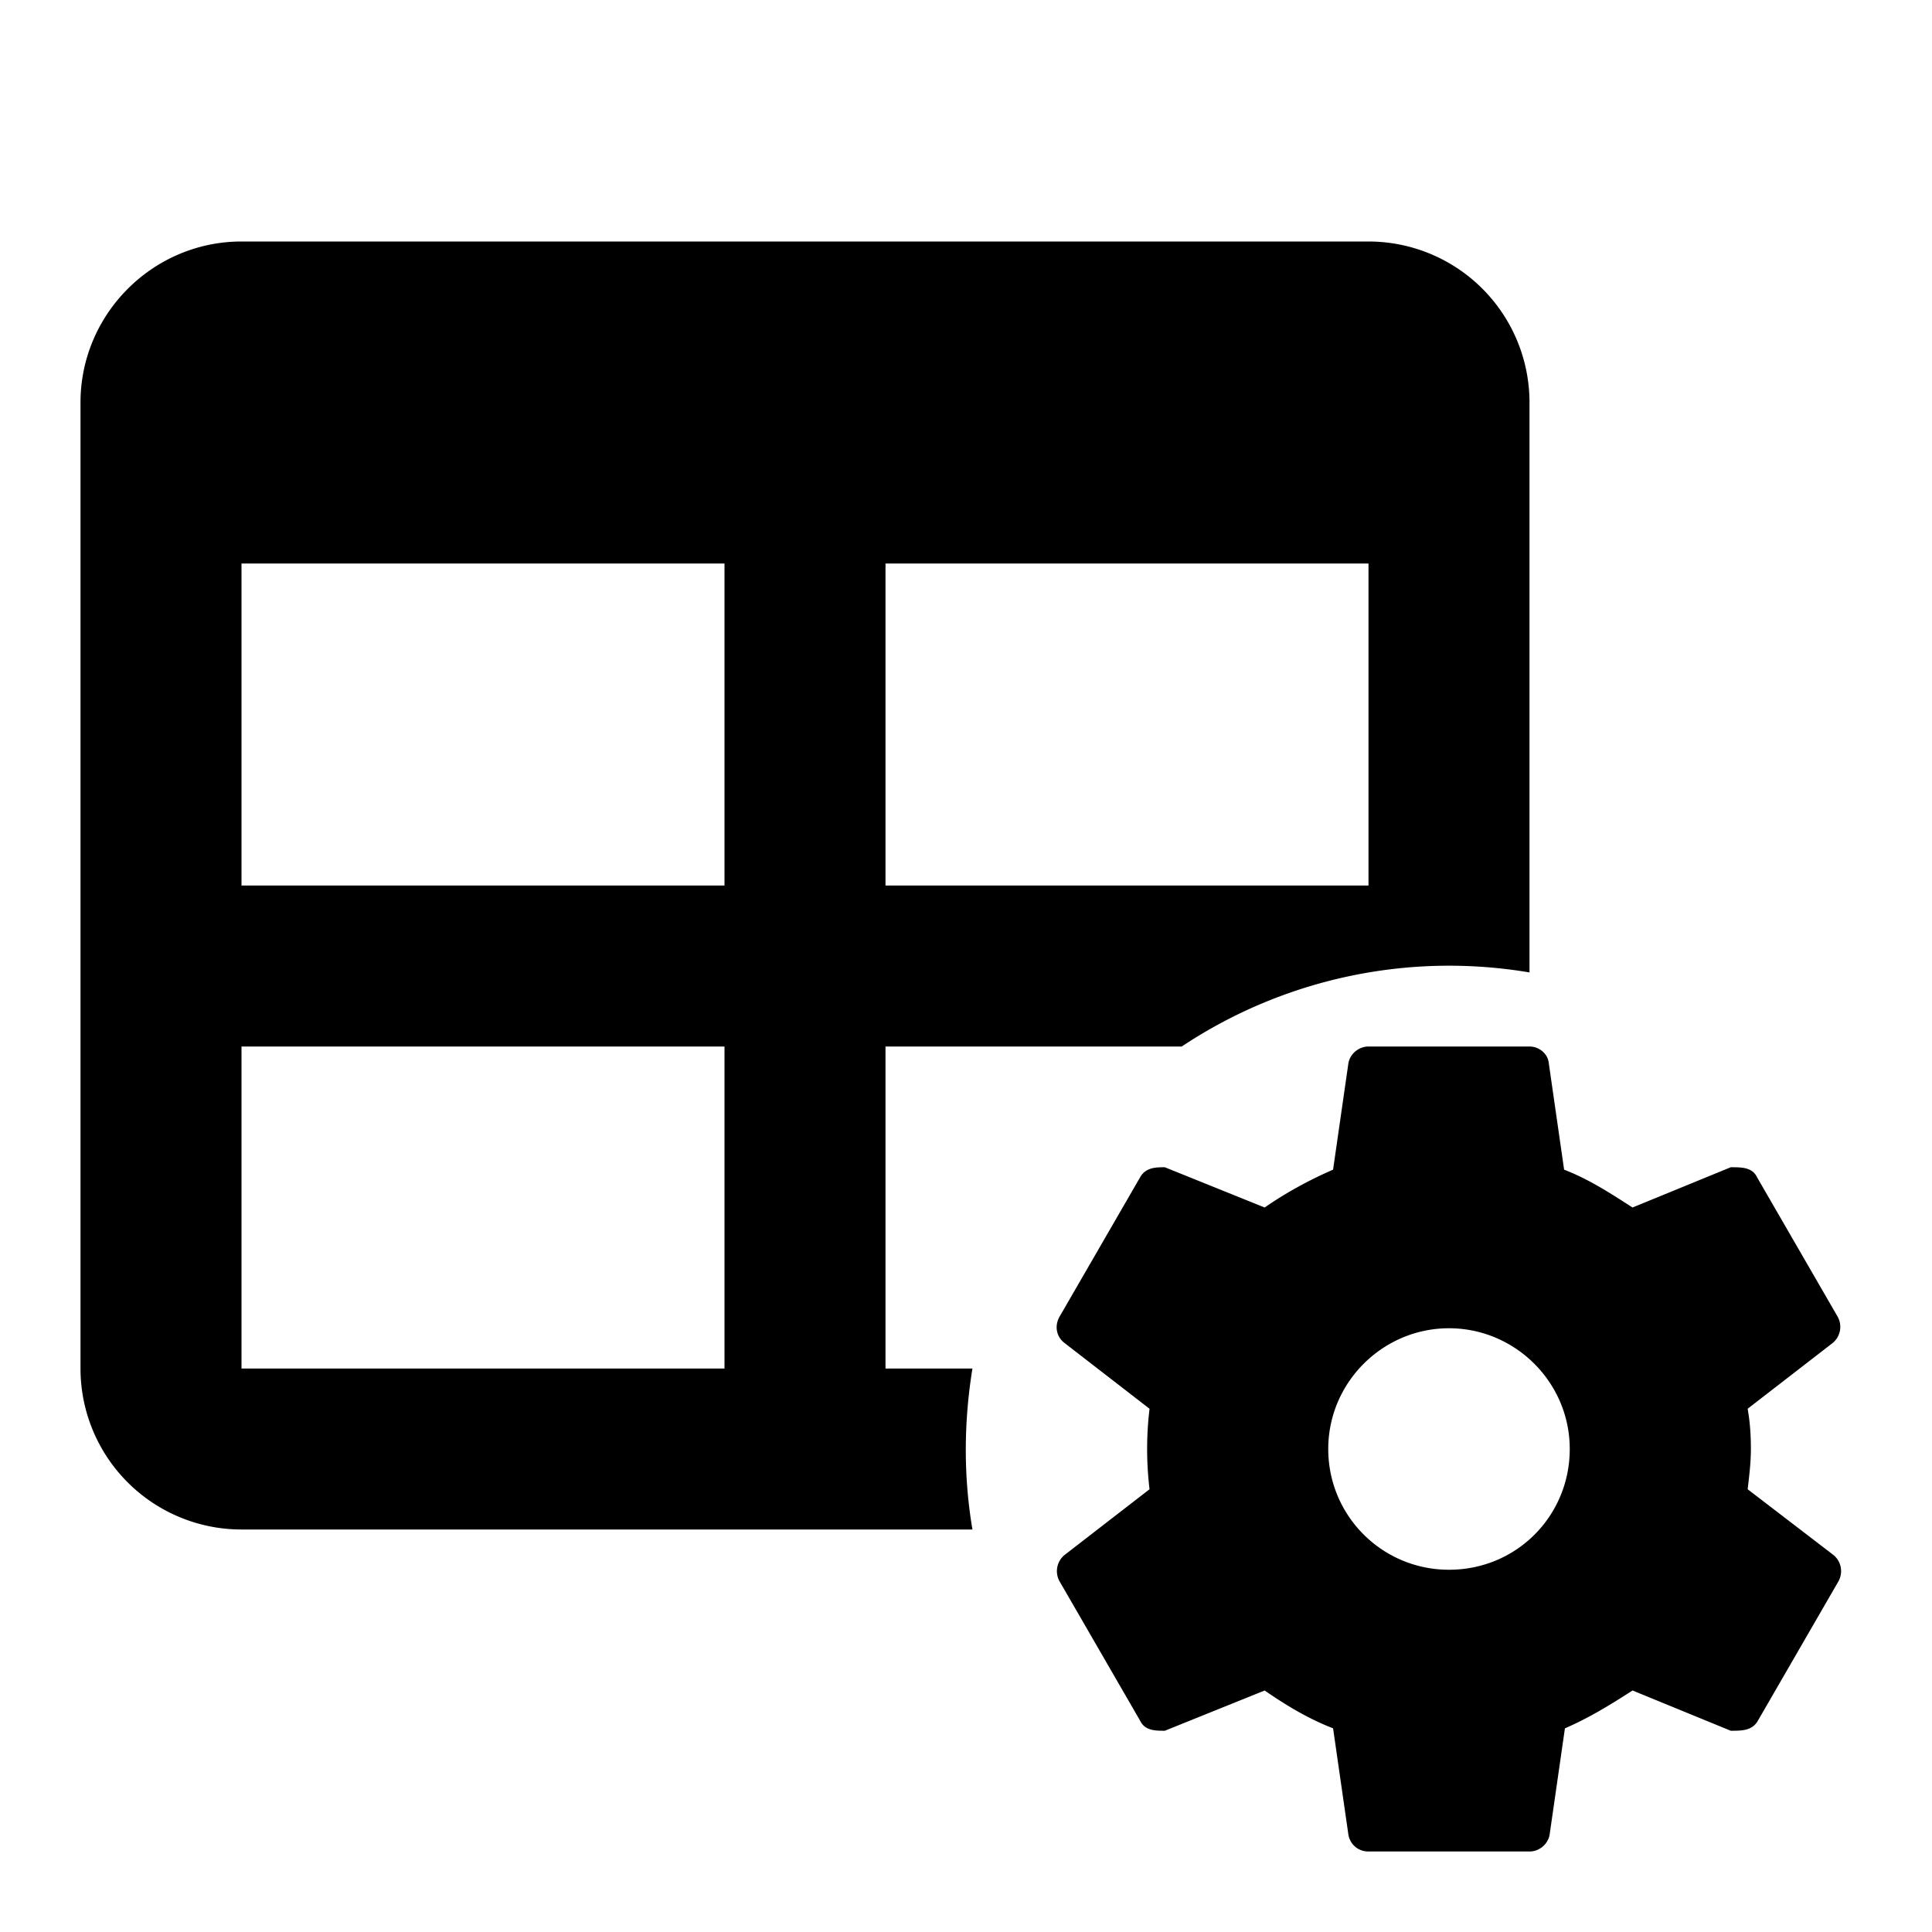 <svg xmlns="http://www.w3.org/2000/svg" xmlns:xlink="http://www.w3.org/1999/xlink" width="24" height="24" viewBox="0 0 24 24"><path fill="currentColor" d="M3 3h14a2 2 0 0 1 2 2v7.08a6 6 0 0 0-4.32.92H11v4h1.08c-.11.68-.11 1.35 0 2H3a2 2 0 0 1-2-2V5c0-1.1.9-2 2-2m0 4v4h6V7zm8 0v4h6V7zm-8 6v4h6v-4zm19.78 6.32l-1.07-.82c.02-.17.04-.33.04-.5s-.01-.33-.04-.5l1.06-.82a.26.26 0 0 0 .06-.32l-1-1.73c-.06-.13-.19-.13-.33-.13l-1.22.5c-.28-.18-.54-.35-.85-.47l-.19-1.32c-.01-.12-.12-.21-.24-.21h-2c-.12 0-.23.09-.25.21l-.19 1.32c-.3.13-.59.29-.85.47l-1.24-.5c-.11 0-.24 0-.31.13l-1 1.73c-.06.11-.04.24.06.32l1.06.82a4.2 4.2 0 0 0 0 1l-1.06.82a.26.26 0 0 0-.06.32l1 1.73c.06.13.19.13.31.13l1.24-.5c.26.18.54.35.85.47l.19 1.32c.02.12.12.21.25.21h2c.12 0 .23-.09.25-.21l.19-1.32c.3-.13.56-.29.84-.47l1.22.5c.14 0 .27 0 .34-.13l1-1.73a.26.26 0 0 0-.06-.32M18 19.5c-.83 0-1.5-.67-1.5-1.5s.68-1.5 1.5-1.5s1.5.67 1.5 1.5s-.66 1.5-1.5 1.5"/></svg>